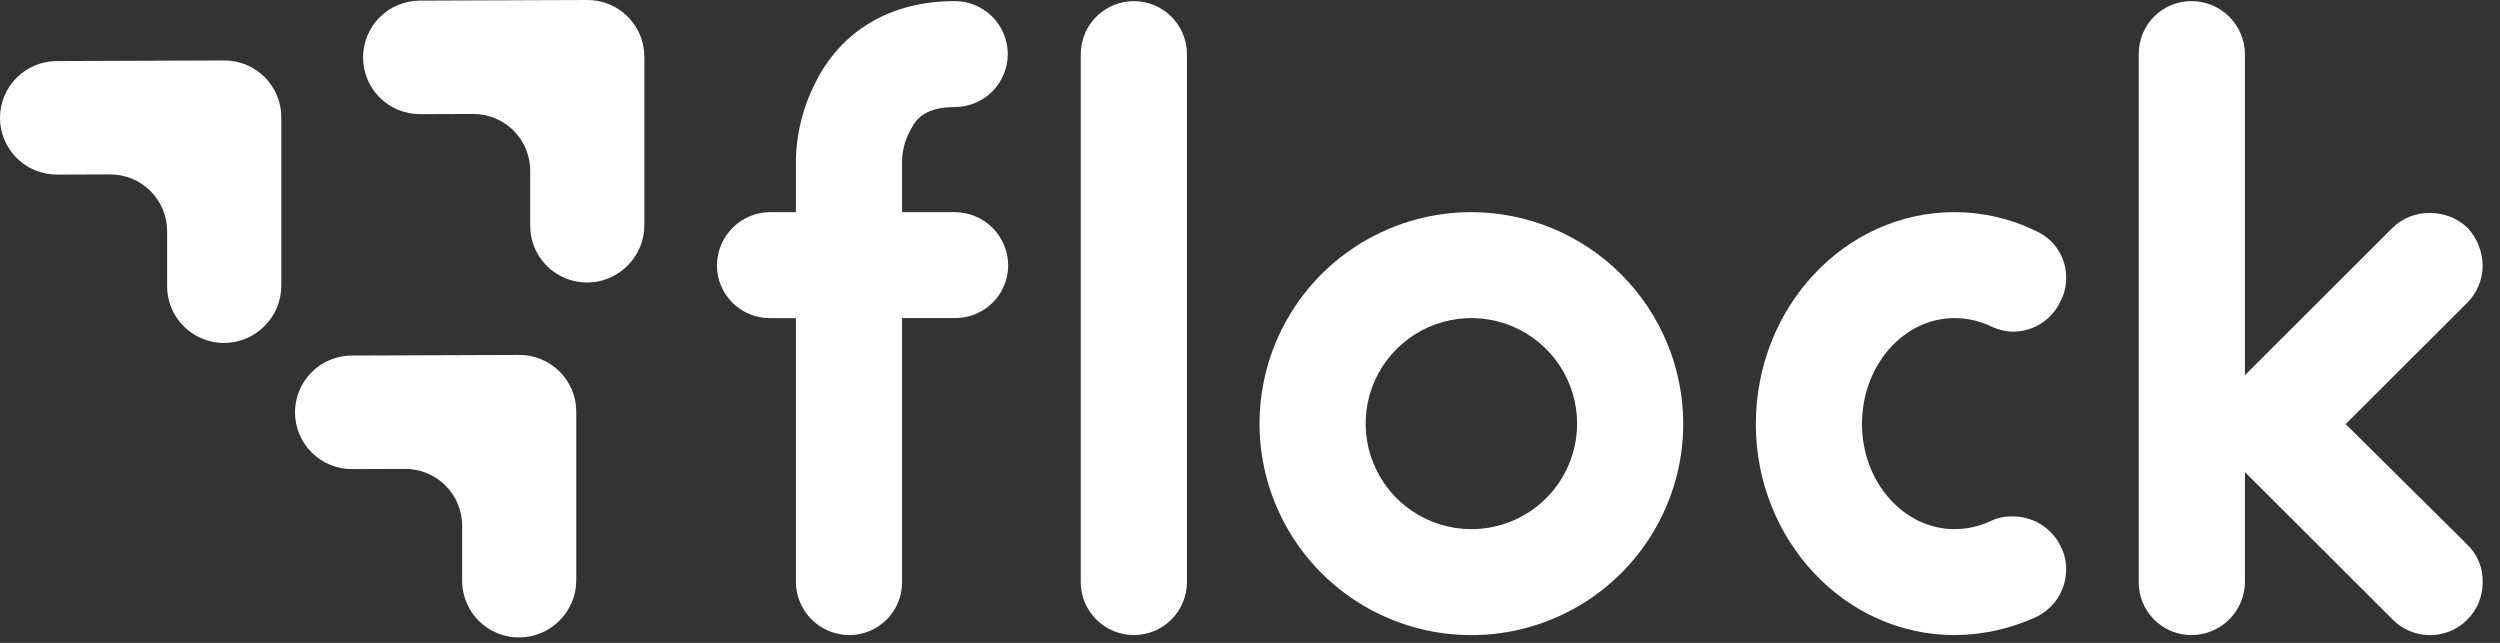 <svg width="140" height="36" viewBox="0 0 140 36" fill="none" xmlns="http://www.w3.org/2000/svg">
<rect x="0" y="0" width="140" height="36" fill="#333333" stroke="none"/>
<path d="M56.458 14.871C56.456 15.261 56.377 15.647 56.225 16.006C56.073 16.366 55.852 16.692 55.573 16.965C55.294 17.238 54.964 17.454 54.602 17.599C54.239 17.745 53.851 17.817 53.461 17.812H50.514V32.623C50.514 33.403 50.203 34.15 49.65 34.702C49.098 35.253 48.349 35.563 47.568 35.564C46.781 35.565 46.026 35.258 45.465 34.707C44.904 34.157 44.582 33.408 44.57 32.623V17.814H43.097C42.316 17.813 41.567 17.502 41.014 16.951C40.462 16.4 40.151 15.652 40.15 14.872C40.149 14.087 40.457 13.333 41.009 12.773C41.56 12.213 42.31 11.892 43.097 11.88H44.57V8.938C44.604 7.457 44.969 6.001 45.638 4.678C47.111 1.685 49.905 0.062 53.462 0.062C54.251 0.062 55.007 0.375 55.564 0.931C56.121 1.488 56.435 2.242 56.435 3.029C56.435 3.816 56.121 4.571 55.564 5.127C55.007 5.684 54.251 5.996 53.462 5.996C51.887 5.996 51.328 6.605 51.023 7.214C50.718 7.74 50.544 8.331 50.515 8.938V11.879H53.462C54.256 11.88 55.018 12.196 55.58 12.757C56.142 13.318 56.458 14.079 56.459 14.872" fill="white"/>
<path d="M66.468 3.003V32.624C66.461 33.406 66.144 34.153 65.588 34.704C65.031 35.254 64.279 35.563 63.496 35.563C62.712 35.563 61.961 35.254 61.404 34.704C60.847 34.153 60.531 33.406 60.523 32.624V3.003C60.531 2.221 60.847 1.474 61.404 0.923C61.961 0.373 62.712 0.064 63.496 0.064C64.279 0.064 65.031 0.373 65.588 0.923C66.144 1.474 66.461 2.221 66.468 3.003Z" fill="white"/>
<path d="M94.262 23.748C94.257 26.088 93.558 28.375 92.252 30.319C90.947 32.262 89.094 33.776 86.927 34.67C84.76 35.563 82.376 35.795 80.077 35.338C77.778 34.88 75.666 33.752 74.008 32.097C72.351 30.443 71.221 28.335 70.763 26.04C70.304 23.744 70.537 21.365 71.432 19.202C72.327 17.039 73.843 15.189 75.791 13.886C77.738 12.582 80.028 11.884 82.373 11.879C85.526 11.88 88.549 13.131 90.779 15.357C93.008 17.582 94.261 20.601 94.262 23.748ZM88.317 23.748C88.323 22.579 87.98 21.435 87.334 20.46C86.688 19.485 85.766 18.724 84.686 18.272C83.607 17.82 82.417 17.698 81.267 17.921C80.118 18.144 79.06 18.702 78.229 19.525C77.397 20.348 76.829 21.399 76.595 22.544C76.362 23.69 76.474 24.879 76.918 25.961C77.361 27.043 78.116 27.969 79.087 28.622C80.058 29.276 81.202 29.627 82.373 29.632C83.942 29.639 85.451 29.022 86.566 27.919C87.68 26.815 88.311 25.315 88.317 23.748Z" fill="white"/>
<path d="M98.328 23.748C98.328 17.205 103.307 11.879 109.455 11.879C111.041 11.882 112.605 12.246 114.028 12.944C114.535 13.171 114.965 13.543 115.263 14.011C115.561 14.48 115.715 15.026 115.704 15.582C115.706 16.023 115.601 16.458 115.399 16.85C115.168 17.359 114.797 17.791 114.329 18.097C113.861 18.402 113.316 18.568 112.756 18.574C112.315 18.57 111.881 18.466 111.486 18.269C110.851 17.969 110.157 17.813 109.454 17.813C106.608 17.813 104.271 20.45 104.271 23.747C104.271 26.994 106.609 29.631 109.454 29.631C110.157 29.631 110.851 29.475 111.486 29.174C111.866 28.994 112.284 28.907 112.705 28.921C113.267 28.916 113.818 29.071 114.295 29.367C114.772 29.664 115.155 30.09 115.398 30.595C115.601 30.987 115.706 31.422 115.704 31.863C115.709 32.423 115.554 32.974 115.257 33.45C114.96 33.926 114.533 34.308 114.027 34.551C112.593 35.21 111.034 35.556 109.455 35.565C103.306 35.565 98.327 30.239 98.327 23.747" fill="white"/>
<path d="M138.165 30.493C138.45 30.768 138.675 31.1 138.823 31.467C138.972 31.834 139.042 32.228 139.029 32.623C139.029 33.206 138.856 33.774 138.532 34.258C138.209 34.742 137.748 35.12 137.21 35.342C136.671 35.565 136.078 35.623 135.506 35.509C134.935 35.395 134.41 35.115 133.998 34.703L125.715 26.435V32.622C125.702 33.407 125.381 34.156 124.82 34.706C124.259 35.257 123.503 35.565 122.717 35.563C121.935 35.562 121.186 35.252 120.634 34.701C120.082 34.15 119.771 33.402 119.77 32.622V3.003C119.771 2.223 120.082 1.476 120.634 0.924C121.186 0.373 121.935 0.063 122.717 0.062C123.503 0.06 124.259 0.368 124.82 0.919C125.381 1.469 125.702 2.218 125.715 3.003V21.009L133.998 12.741C134.274 12.475 134.601 12.267 134.959 12.127C135.317 11.988 135.698 11.921 136.082 11.929C136.855 11.922 137.602 12.212 138.166 12.741C138.71 13.318 139.018 14.078 139.029 14.871C139.027 15.651 138.717 16.399 138.166 16.952L131.356 23.75L138.165 30.493Z" fill="white"/>
<path d="M36.084 12.617V3.179C36.084 2.76 36.001 2.346 35.841 1.96C35.68 1.573 35.444 1.222 35.147 0.927C34.85 0.632 34.498 0.398 34.11 0.239C33.722 0.08 33.307 -0.002 32.888 2.13599e-05L23.477 0.035C22.637 0.046 21.835 0.387 21.246 0.984C20.657 1.582 20.329 2.388 20.332 3.226C20.335 4.064 20.67 4.868 21.264 5.461C21.857 6.054 22.661 6.389 23.501 6.393L26.495 6.382C26.914 6.38 27.33 6.461 27.717 6.62C28.105 6.779 28.458 7.013 28.755 7.308C29.052 7.604 29.287 7.955 29.448 8.341C29.609 8.728 29.692 9.142 29.692 9.56V12.642C29.692 13.271 29.878 13.885 30.228 14.408C30.578 14.931 31.076 15.338 31.657 15.579C32.239 15.819 32.88 15.882 33.497 15.759C34.115 15.637 34.682 15.334 35.128 14.889L35.152 14.866C35.447 14.57 35.682 14.22 35.842 13.834C36.002 13.449 36.084 13.036 36.084 12.618" fill="white"/>
<path d="M32.272 32.494V23.055C32.272 22.637 32.19 22.222 32.029 21.836C31.868 21.449 31.632 21.098 31.335 20.803C31.038 20.508 30.686 20.274 30.298 20.115C29.91 19.956 29.495 19.875 29.076 19.877L19.665 19.912C18.826 19.922 18.024 20.263 17.435 20.86C16.846 21.458 16.517 22.264 16.52 23.102C16.523 23.94 16.858 24.744 17.451 25.337C18.045 25.93 18.849 26.265 19.689 26.269L22.683 26.258C23.102 26.256 23.518 26.337 23.905 26.497C24.293 26.655 24.646 26.889 24.943 27.185C25.24 27.48 25.475 27.831 25.636 28.217C25.797 28.604 25.88 29.018 25.88 29.437V32.518C25.88 33.147 26.067 33.762 26.416 34.284C26.766 34.807 27.264 35.214 27.846 35.455C28.427 35.696 29.068 35.758 29.686 35.636C30.303 35.513 30.87 35.21 31.316 34.766L31.34 34.742C31.937 34.146 32.272 33.337 32.272 32.494Z" fill="white"/>
<path d="M15.753 16.003V6.564C15.753 6.145 15.67 5.731 15.509 5.345C15.348 4.958 15.113 4.607 14.816 4.312C14.519 4.017 14.166 3.783 13.778 3.624C13.391 3.465 12.975 3.384 12.556 3.385L3.145 3.42C2.306 3.431 1.504 3.772 0.915 4.369C0.326 4.967 -0.003 5.772 2.19434e-05 6.611C0.003 7.449 0.338 8.252 0.931 8.845C1.525 9.439 2.329 9.774 3.169 9.778L6.163 9.767C6.582 9.765 6.997 9.846 7.385 10.005C7.773 10.164 8.125 10.398 8.422 10.693C8.719 10.989 8.955 11.34 9.116 11.726C9.277 12.113 9.359 12.527 9.359 12.945V16.027C9.359 16.656 9.546 17.27 9.896 17.793C10.246 18.316 10.743 18.723 11.325 18.963C11.907 19.204 12.547 19.267 13.165 19.144C13.783 19.022 14.35 18.719 14.796 18.274L14.82 18.251C15.417 17.655 15.752 16.846 15.753 16.003Z" fill="white"/>
</svg>
